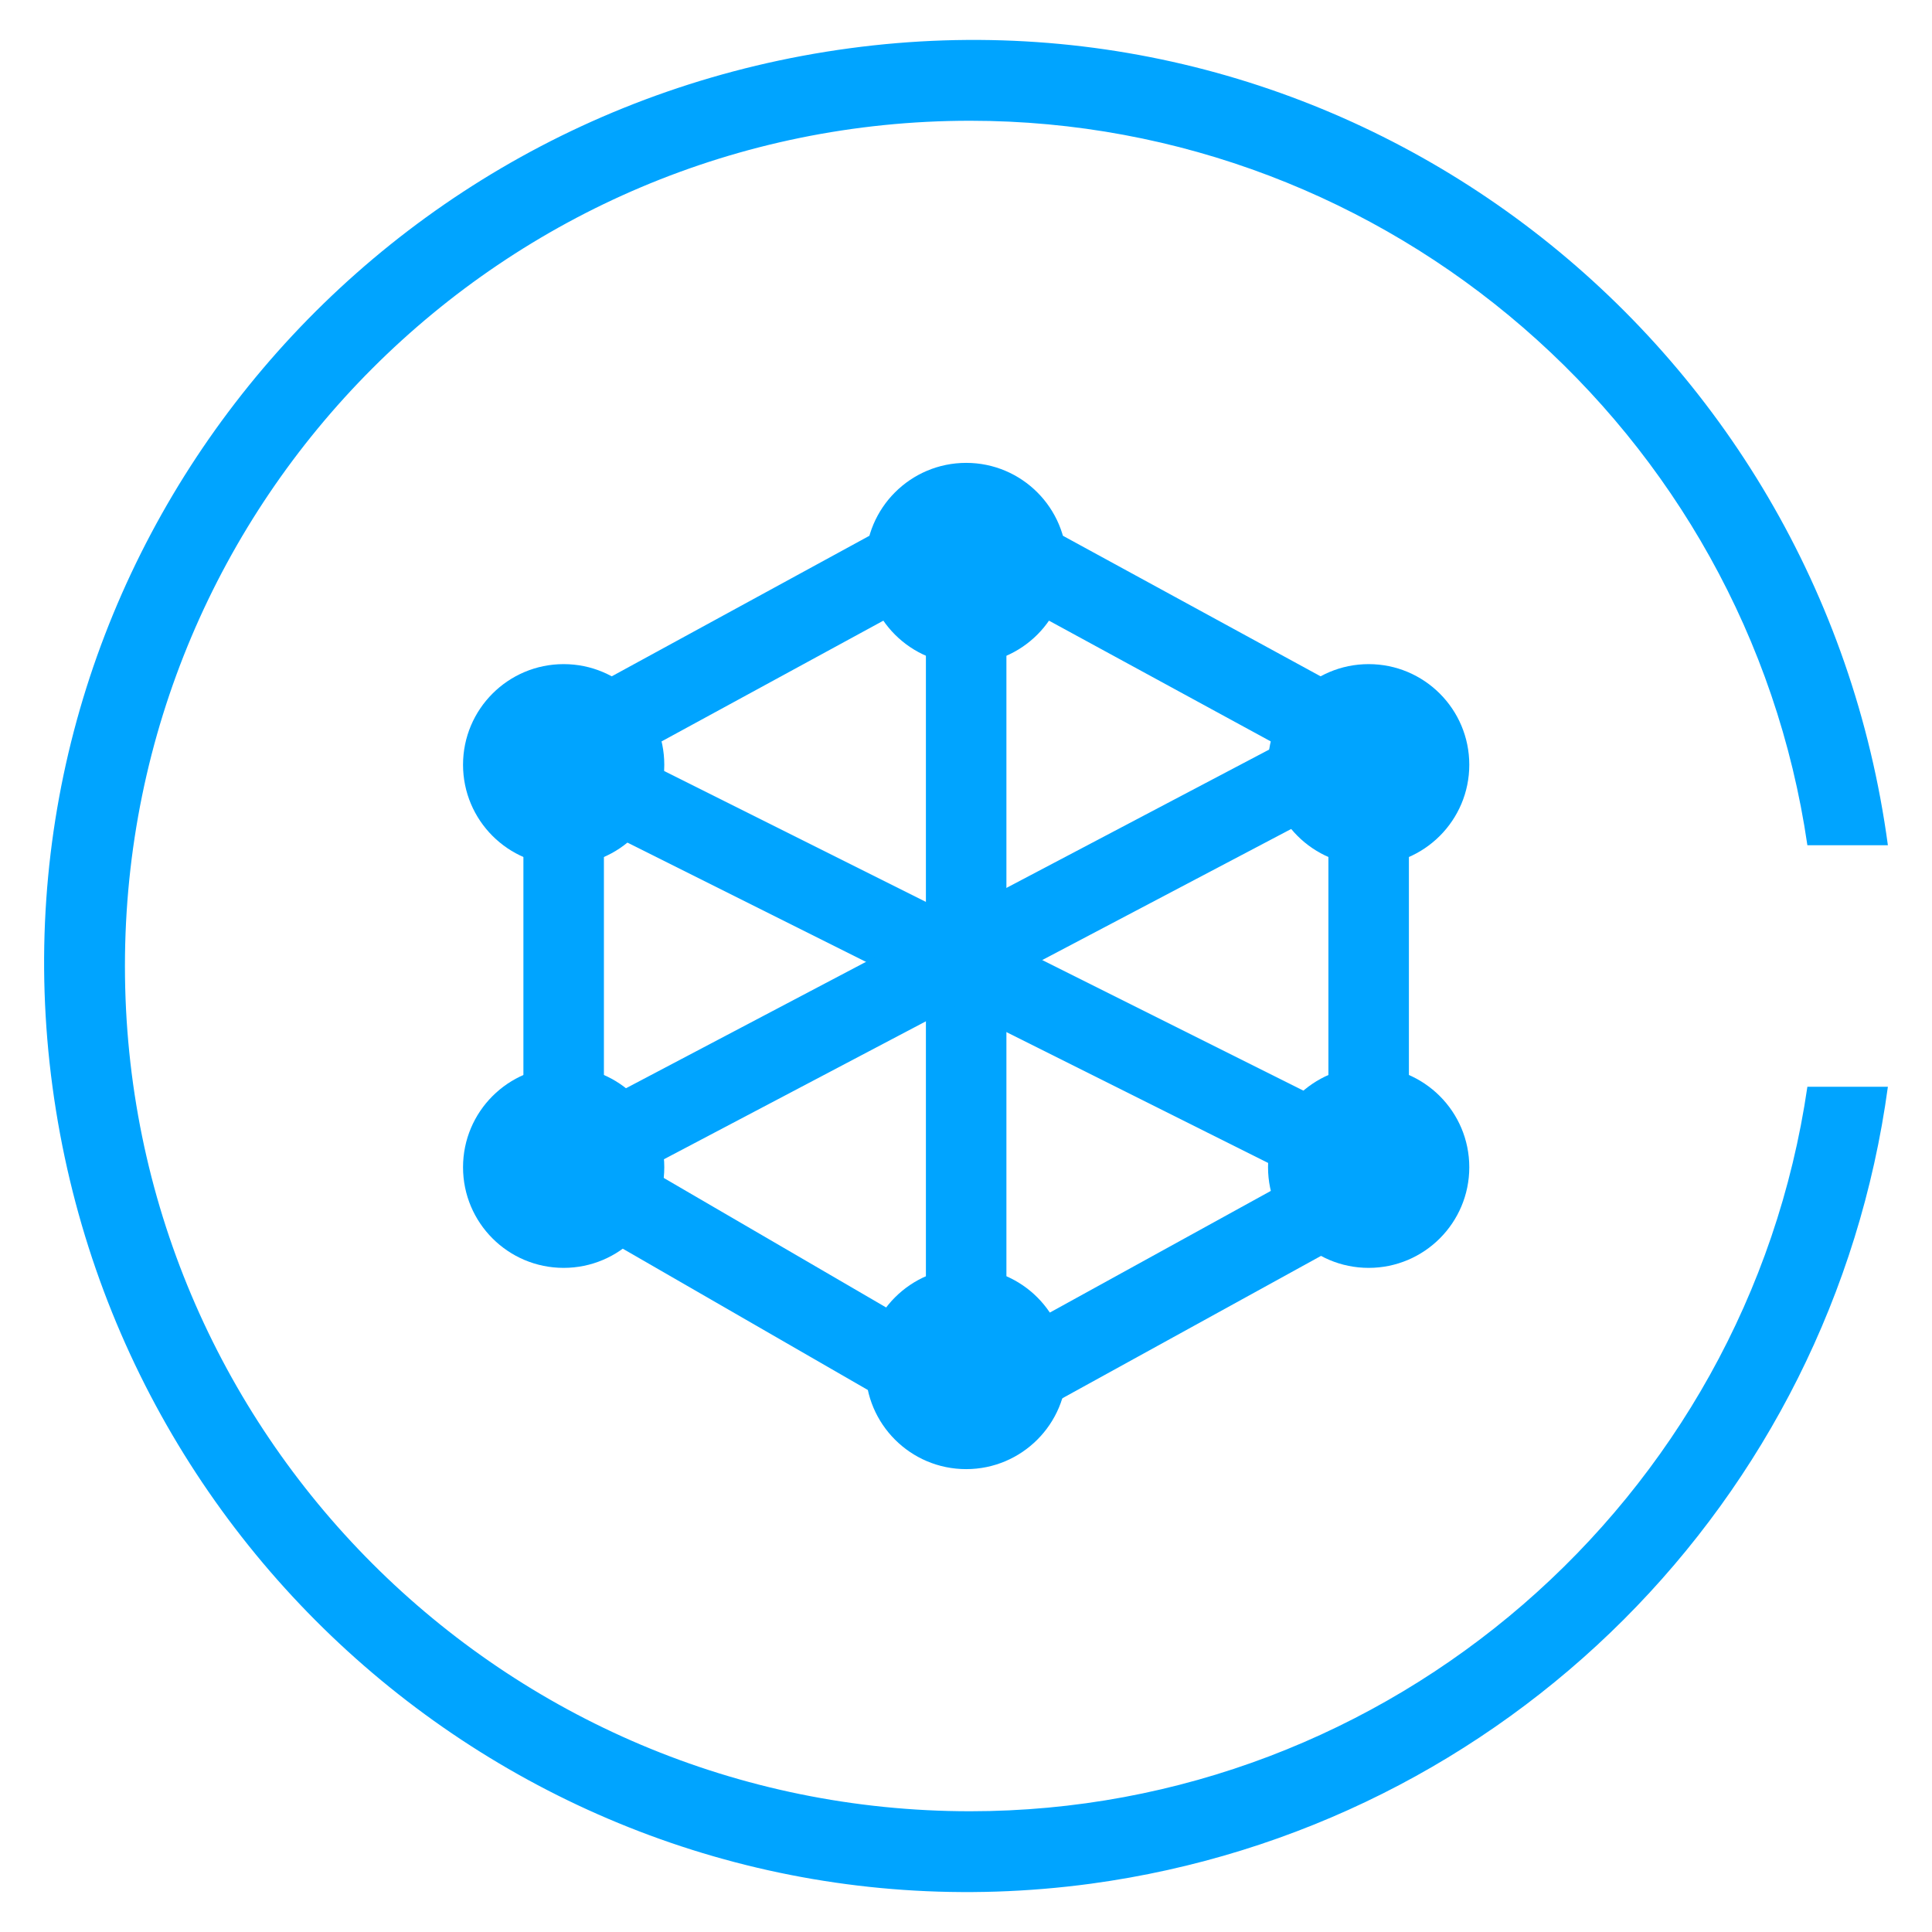<?xml version="1.0" encoding="utf-8"?>
<!-- Generator: Adobe Illustrator 19.0.0, SVG Export Plug-In . SVG Version: 6.00 Build 0)  -->
<svg version="1.1" id="图层_1" xmlns="http://www.w3.org/2000/svg" xmlns:xlink="http://www.w3.org/1999/xlink" x="0px" y="0px"
	 width="48px" height="48px" viewBox="-39 41 48 48" style="enable-background:new -39 41 48 48;" xml:space="preserve">
<style type="text/css">
	.st0{fill:#00A4FF;}
</style>
<title>icon</title>
<g>
	<path class="st0" d="M-14.896,86c-11.6,0-21-9.4-21-21s9.4-21,21-21c10.4,0,19.3,7.7,20.8,18h2c-1.7-12.6-13.2-21.5-25.8-19.8
		c-12.6,1.7-21.5,13.2-19.8,25.8s13.2,21.5,25.8,19.8c10.3-1.4,18.4-9.5,19.8-19.8h-2C4.404,78.3-4.496,86-14.896,86z"/>
</g>
<g>
	<g>
		<path class="st0" d="M-14.996,55.3l9,4.9v9.6l-8.9,4.9l-9.1-5.3v-9.2L-14.996,55.3 M-14.996,53l-11,6v11.6l11.1,6.4l10.9-6V59
			L-14.996,53L-14.996,53z"/>
	</g>
</g>
<g>
	<rect x="-15.996" y="54" class="st0" width="2" height="22"/>
</g>
<g>
	
		<rect x="-26.182" y="63.997" transform="matrix(-0.894 -0.447 0.447 -0.894 -57.45 116.432)" class="st0" width="22.399" height="2"/>
</g>
<g>
	
		<rect x="-16.565" y="54.265" transform="matrix(-0.466 -0.885 0.885 -0.466 -80.346 81.533)" class="st0" width="2" height="21.501"/>
</g>
<g>
	<circle class="st0" cx="-14.996" cy="75" r="2.5"/>
</g>
<g>
	<circle class="st0" cx="-4.996" cy="70" r="2.5"/>
</g>
<g>
	<circle class="st0" cx="-24.996" cy="70" r="2.5"/>
</g>
<g>
	<circle class="st0" cx="-24.996" cy="60" r="2.5"/>
</g>
<g>
	<circle class="st0" cx="-4.996" cy="60" r="2.5"/>
</g>
<g>
	<circle class="st0" cx="-14.996" cy="55" r="2.5"/>
</g>
</svg>
